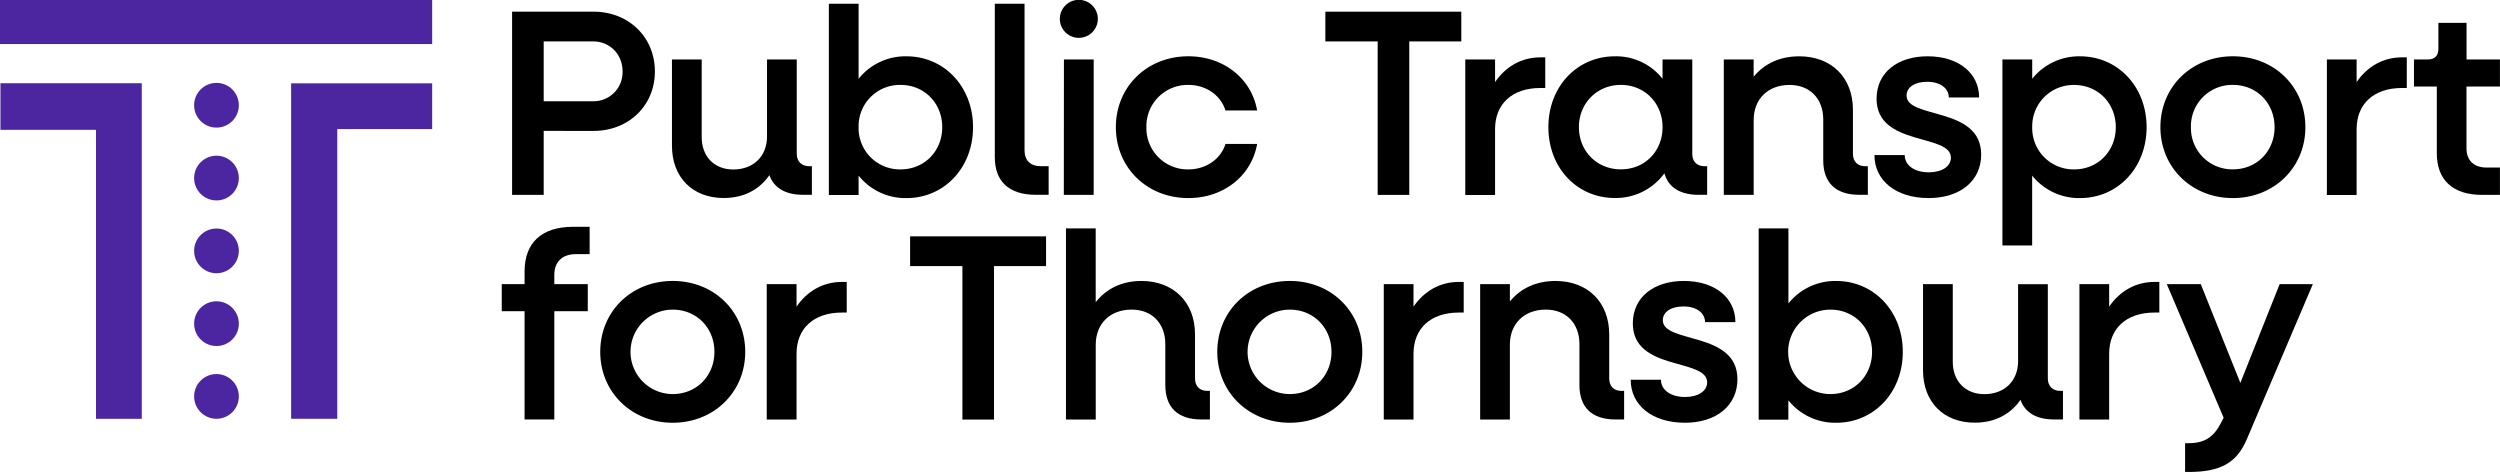 <svg xmlns="http://www.w3.org/2000/svg" viewBox="0 0 1224.03 231.04"><defs><style>.cls-1{fill:#4c26a1;}</style></defs><g id="Layer_2" data-name="Layer 2"><g id="Layer_1-2" data-name="Layer 1"><path class="cls-1" d="M0,36V14.43H211.6V36Z" transform="translate(0 -14.43)"/><path class="cls-1" d="M69.41,219.49H47V78H.22V55.18H69.41Z" transform="translate(0 -14.43)"/><path class="cls-1" d="M165.13,219.47H142.54V55.23H211.6v22.4H165.13Z" transform="translate(0 -14.43)"/><circle class="cls-1" cx="105.99" cy="51.53" r="10.95"/><circle class="cls-1" cx="105.99" cy="194.09" r="10.95"/><circle class="cls-1" cx="105.99" cy="122.83" r="10.95"/><circle class="cls-1" cx="105.99" cy="87.18" r="10.95"/><circle class="cls-1" cx="105.99" cy="158.46" r="10.95"/><path d="M250.73,20.15h39.91c17.16,0,30,12.48,30,29.25s-12.87,29.12-30,29.12H266.2v31.33H250.73ZM266.2,34.71V64h24.18A14.19,14.19,0,0,0,304.81,49.4c0-8.45-6.24-14.69-14.43-14.69Z" transform="translate(0 -14.43)"/><path d="M329,85.8V43.55h14.56v38c0,9.49,6.11,15.86,15.47,15.86,9.88,0,16.51-6.5,16.51-16.12V43.55h14.56V89.7c0,3.77,2.34,6.11,6.11,6.11h1.3v14h-4.29c-8.71,0-14.3-3.38-16.51-9.62-5.07,7.28-12.74,11.18-22.36,11.18C339.13,111.41,329,101.27,329,85.8Z" transform="translate(0 -14.43)"/><path d="M405.82,16.25h14.56V53a29.37,29.37,0,0,1,23.4-11c18.59,0,32.63,14.95,32.63,34.71s-14,34.71-32.63,34.71a29.37,29.37,0,0,1-23.4-11v9.49H405.82ZM461.33,76.7C461.33,65,452.62,56,440.92,56A20.21,20.21,0,0,0,420.38,76.7a20.21,20.21,0,0,0,20.54,20.67C452.62,97.37,461.33,88.4,461.33,76.7Z" transform="translate(0 -14.43)"/><path d="M487.07,91.39V16.25h14.56V88.14c0,4.81,3,7.67,7.8,7.67h4v14h-6.11C494.09,109.85,487.07,103.35,487.07,91.39Z" transform="translate(0 -14.43)"/><path d="M518.91,23.66a9.3,9.3,0,0,1,18.6,0,9.3,9.3,0,0,1-18.6,0Zm2,19.89h14.57v66.3H520.86Z" transform="translate(0 -14.43)"/><path d="M546.34,76.7c0-19.76,15.21-34.71,35.49-34.71,17.29,0,30.95,10.92,33.68,26.52H600C597.69,61.1,590.54,56,581.83,56A20.21,20.21,0,0,0,561.29,76.7a20.21,20.21,0,0,0,20.54,20.67c8.71,0,15.86-5.07,18.2-12.48h15.48c-2.73,15.6-16.39,26.52-33.68,26.52C561.55,111.41,546.34,96.46,546.34,76.7Z" transform="translate(0 -14.43)"/><path d="M674.52,34.71H648.91V20.15h66.56V34.71H690v75.14H674.52Z" transform="translate(0 -14.43)"/><path d="M717.42,43.55H732V54.6c5.2-7.54,12.87-12.09,22.23-12.09h2.34v15h-2.34c-14,0-22.23,7.93-22.23,20.15v32.24H717.42Z" transform="translate(0 -14.43)"/><path d="M758.11,76.7C758.11,56.94,772,42,790.74,42A28.92,28.92,0,0,1,814,53V43.55h14.56V89.7c0,3.77,2.21,6.11,6.11,6.11h1.17v14h-4.16c-9.1,0-14.82-3.64-16.77-10.53a29.39,29.39,0,0,1-24.18,12.09C772,111.41,758.11,96.46,758.11,76.7Zm55.9,0C814,65,805.3,56,793.6,56s-20.54,9-20.54,20.67,8.71,20.67,20.54,20.67S814,88.4,814,76.7Z" transform="translate(0 -14.43)"/><path d="M844,43.55H858.6V52c5.33-6.5,13-10,22.36-10,15.73,0,26.26,10.4,26.26,26.13V89.7c0,3.77,2.21,6.11,6,6.11h1.3v14h-4.16c-11.57,0-17.68-5.85-17.68-16.9v-20c0-10.14-6.5-16.9-16.51-16.9-10.53,0-17.55,6.89-17.55,17.16v36.66H844Z" transform="translate(0 -14.43)"/><path d="M917.75,90.35h14.82c0,5.07,4.81,8.45,11.83,8.45,6.5,0,10.79-3,10.79-7.15,0-12-36.4-5.33-36.4-28.86,0-12.87,10.27-20.8,25-20.8C958.83,42,969,50.18,969,62.14H954.15c0-4.55-4.29-7.67-10.53-7.67s-10.14,2.73-10.14,6.76c0,11.57,36.53,5.2,36.53,28.86,0,12.87-10.27,21.32-25.74,21.32C928.28,111.41,917.75,102.83,917.75,90.35Z" transform="translate(0 -14.43)"/><path d="M980.41,43.55H995V53a29.37,29.37,0,0,1,23.4-11C1037,42,1051,56.94,1051,76.7s-14,34.71-32.63,34.71a29.37,29.37,0,0,1-23.4-11v34.19H980.41Zm55.51,33.15c0-11.7-8.71-20.67-20.41-20.67A20.21,20.21,0,0,0,995,76.7a20.21,20.21,0,0,0,20.54,20.67C1027.21,97.37,1035.92,88.4,1035.92,76.7Z" transform="translate(0 -14.43)"/><path d="M1057.76,76.7c0-19.76,15.21-34.71,35.49-34.71s35.49,14.95,35.49,34.71-15.34,34.71-35.49,34.71S1057.76,96.46,1057.76,76.7Zm55.9,0C1113.66,65,1105,56,1093.25,56a20.21,20.21,0,0,0-20.54,20.67,20.21,20.21,0,0,0,20.54,20.67C1105,97.37,1113.66,88.4,1113.66,76.7Z" transform="translate(0 -14.43)"/><path d="M1139.27,43.55h14.56V54.6c5.2-7.54,12.87-12.09,22.23-12.09h2.34v15h-2.34c-14,0-22.23,7.93-22.23,20.15v32.24h-14.56Z" transform="translate(0 -14.43)"/><path d="M1193.09,89.44V56.81h-11.18V43.55h6.76c3.38,0,5.2-1.82,5.2-5.2V25.61h13.78V43.55H1224V56.81h-16.38V87.1c0,5.85,3.64,9.36,9.75,9.36H1224v13.39h-8.71C1200.89,109.85,1193.09,102.57,1193.09,89.44Z" transform="translate(0 -14.43)"/><path d="M256.84,166.81H245.66V153.55h11.18v-6.24c0-14,8.32-21.84,23.79-21.84h8.06v13.39h-6.76c-6.63,0-10.53,3.77-10.53,10.14v4.55h16.38v13.26H271.4v53H256.84Z" transform="translate(0 -14.43)"/><path d="M293.89,186.7c0-19.76,15.21-34.71,35.49-34.71s35.49,14.95,35.49,34.71-15.34,34.71-35.49,34.71S293.89,206.46,293.89,186.7Zm55.9,0c0-11.7-8.71-20.67-20.41-20.67a20.67,20.67,0,0,0,0,41.34C341.08,207.37,349.79,198.4,349.79,186.7Z" transform="translate(0 -14.43)"/><path d="M375.4,153.55H390v11c5.2-7.54,12.87-12.09,22.23-12.09h2.34v15h-2.34c-14,0-22.23,7.93-22.23,20.15v32.24H375.4Z" transform="translate(0 -14.43)"/><path d="M471.21,144.71H445.6V130.15h66.56v14.56H486.68v75.14H471.21Z" transform="translate(0 -14.43)"/><path d="M521.91,126.25h14.56v36.14c5.33-6.76,13-10.4,22.36-10.4,15.73,0,26.26,10.4,26.26,26.13V199.7c0,3.77,2.21,6.11,6,6.11h1.3v14h-4.16c-11.57,0-17.68-5.85-17.68-16.9v-20c0-10.14-6.5-16.9-16.51-16.9-10.53,0-17.55,6.89-17.55,17.16v36.66H521.91Z" transform="translate(0 -14.43)"/><path d="M596,186.7c0-19.76,15.21-34.71,35.5-34.71S667,166.94,667,186.7s-15.34,34.71-35.49,34.71S596,206.46,596,186.7Zm55.91,0c0-11.7-8.71-20.67-20.41-20.67a20.67,20.67,0,0,0,0,41.34C643.2,207.37,651.91,198.4,651.91,186.7Z" transform="translate(0 -14.43)"/><path d="M677.51,153.55h14.56v11c5.2-7.54,12.87-12.09,22.24-12.09h2.34v15h-2.34c-14,0-22.24,7.93-22.24,20.15v32.24H677.51Z" transform="translate(0 -14.43)"/><path d="M724.7,153.55h14.56V162c5.33-6.5,13-10,22.36-10,15.74,0,26.27,10.4,26.27,26.13V199.7c0,3.77,2.21,6.11,6,6.11h1.3v14H791c-11.57,0-17.69-5.85-17.69-16.9v-20c0-10.14-6.5-16.9-16.51-16.9-10.53,0-17.55,6.89-17.55,17.16v36.66H724.7Z" transform="translate(0 -14.43)"/><path d="M798.41,200.35h14.82c0,5.07,4.81,8.45,11.83,8.45,6.5,0,10.79-3,10.79-7.15,0-12-36.4-5.33-36.4-28.86,0-12.87,10.27-20.8,25-20.8,15.08,0,25.22,8.19,25.22,20.15H834.81c0-4.55-4.29-7.67-10.53-7.67s-10.14,2.73-10.14,6.76c0,11.57,36.53,5.2,36.53,28.86,0,12.87-10.27,21.32-25.74,21.32C808.94,221.41,798.41,212.83,798.41,200.35Z" transform="translate(0 -14.43)"/><path d="M861.07,126.25h14.56V163A29.37,29.37,0,0,1,899,152c18.59,0,32.63,14.95,32.63,34.71s-14,34.71-32.63,34.71a29.37,29.37,0,0,1-23.4-11v9.49H861.07Zm55.51,60.45c0-11.7-8.71-20.67-20.41-20.67a20.67,20.67,0,0,0,0,41.34C907.87,207.37,916.58,198.4,916.58,186.7Z" transform="translate(0 -14.43)"/><path d="M941.54,195.8V153.55H956.1v38c0,9.49,6.11,15.86,15.47,15.86,9.88,0,16.51-6.5,16.51-16.12v-37.7h14.56V199.7c0,3.77,2.34,6.11,6.11,6.11h1.3v14h-4.29c-8.71,0-14.3-3.38-16.51-9.62-5.07,7.28-12.74,11.18-22.36,11.18C951.68,221.41,941.54,211.27,941.54,195.8Z" transform="translate(0 -14.43)"/><path d="M1018.11,153.55h14.56v11c5.2-7.54,12.87-12.09,22.23-12.09h2.34v15h-2.34c-14,0-22.23,7.93-22.23,20.15v32.24h-14.56Z" transform="translate(0 -14.43)"/><path d="M1069.85,231.42h1.69c7.93,0,12.35-3,16-10.14l1.17-2.34-27.82-65.39h16.64l19.37,48.36,19.24-48.36h16.25L1100.27,229c-4.94,12-12.87,16.51-28.73,16.51h-1.69Z" transform="translate(0 -14.43)"/></g></g></svg>